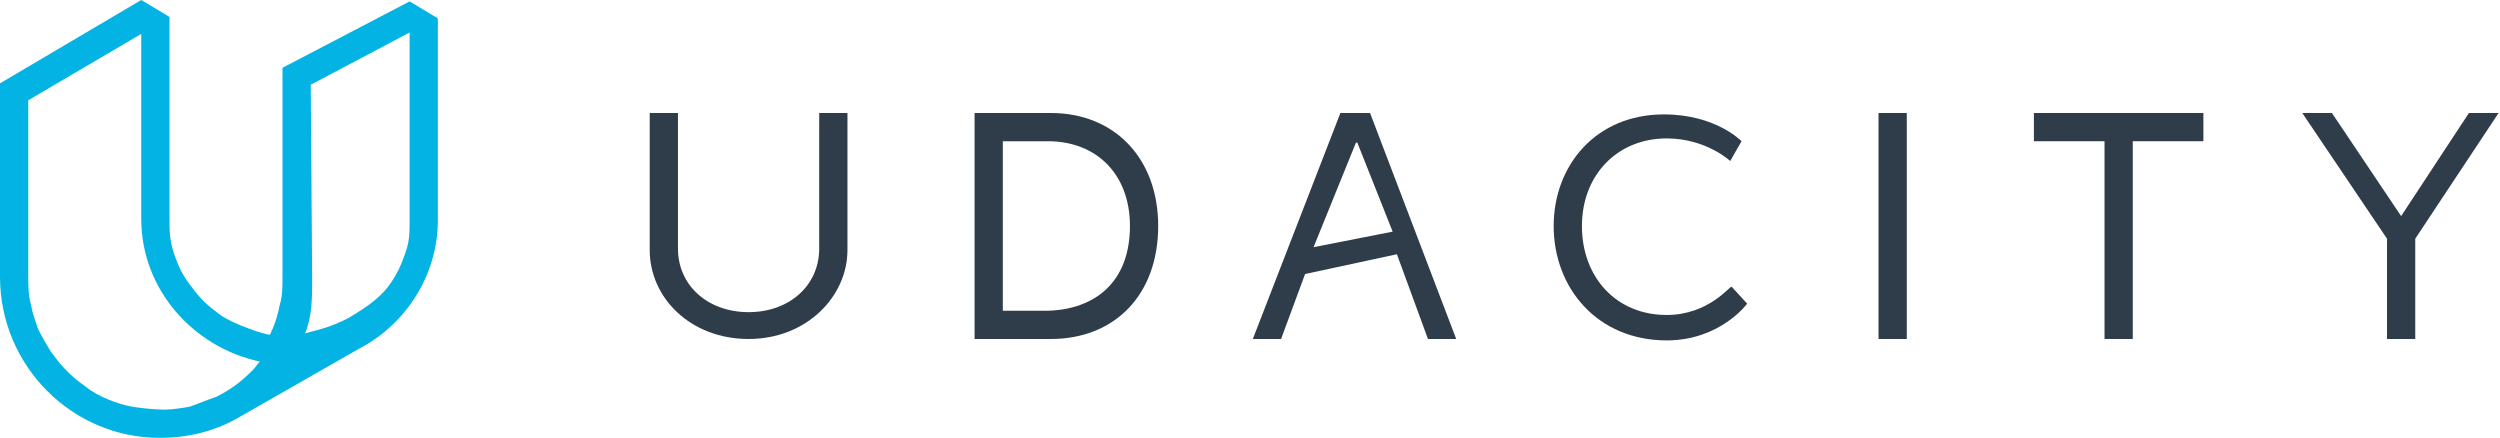 <?xml version="1.0" encoding="UTF-8"?>
<svg width="177px" height="31px" viewBox="0 0 177 31" version="1.1" xmlns="http://www.w3.org/2000/svg" xmlns:xlink="http://www.w3.org/1999/xlink">
    <!-- Generator: Sketch 42 (36781) - http://www.bohemiancoding.com/sketch -->
    <title>logo-color-udacity</title>
    <desc>Created with Sketch.</desc>
    <defs></defs>
    <g id="Baseline" stroke="none" stroke-width="1" fill="none" fill-rule="evenodd">
        <g id="color" transform="translate(0, -21)">
            <g id="Colored-Logos/logo-color-udacity">
                <g id="logo-color-udacity">
                    <rect id="Rectangle" x="0" y="0" width="177" height="72"></rect>
                    <g id="Group-21" transform="translate(0, 21)">
                        <g id="wordmark" transform="translate(46, 8)" fill="#2E3D49">
                            <path d="M12,9.6 C12,12.2 9.9,14.1 7,14.1 C4.1,14.1 2,12.2 2,9.6 L2,0 L0,0 L0,9.7 C0,13.1 2.9,16 7,16 C11.1,16 14,13 14,9.7 L14,0 L12,0 L12,9.6 L12,9.6 Z" id="Shape"></path>
                            <path d="M28.4,0 L23,0 L23,16 L28.4,16 C32.9,16 36,12.9 36,8 C36,3.2 32.9,0 28.4,0 L28.4,0 Z M28.2,14 L25,14 L25,2 L28.2,2 C31.6,2 34,4.3 34,8 C34,12 31.5,13.9 28.2,14 L28.2,14 Z" id="Shape"></path>
                            <path d="M72,14.3 C68.4,14.3 66,11.6 66,8 C66,4.4 68.5,1.8 72,1.8 C74.8,1.8 76.5,3.4 76.5,3.4 L77.3,2 C77.3,2 75.5,0.1 71.8,0.1 C67,0.1 64,3.7 64,8 C64,12.4 67.1,16.1 72,16.1 C75.8,16.1 77.7,13.5 77.7,13.5 L76.6,12.3 C76.5,12.2 75,14.3 72,14.3 L72,14.3 Z" id="Shape"></path>
                            <rect id="Rectangle-path" x="87" y="0" width="2" height="16"></rect>
                            <polygon id="Shape" points="98 2 103 2 103 16 105 16 105 2 110 2 110 0 98 0"></polygon>
                            <polygon id="Shape" points="128.8 0 124 7.3 119.1 0 117 0 123 8.9 123 16 125 16 125 8.9 130.9 0"></polygon>
                            <path d="M48.9,0 L42.7,16 L44.7,16 L46.4,11.4 L52.9,10 L55.1,16 L57.1,16 L51,0 L48.9,0 L48.9,0 Z M47,9.5 L50,2.1 L50.1,2.1 L52.6,8.4 L47,9.5 L47,9.5 Z" id="Shape"></path>
                        </g>
                        <g id="mark" fill="#02B3E4">
                            <path d="M29,0.1 L20,4.8 L20,4.8 L20,19.7 C20,20.3 20,21 19.8,21.6 C19.7,22.2 19.5,22.8 19.3,23.3 C19.2,23.4 19.2,23.6 19.1,23.7 C18.8,23.7 16.6,23 15.6,22.3 C15.2,22 14.8,21.7 14.4,21.3 C14,20.9 13.7,20.5 13.4,20.1 C13.1,19.7 12.8,19.2 12.6,18.7 C12.4,18.2 12.2,17.7 12.1,17.1 C12,16.6 12,16 12,15.5 L12,1.2 L10,0 L0,5.9 L0,19.6 C0,25.9 5.1,31 11.3,31 C13.4,31 15.3,30.5 17,29.5 L25.4,24.7 C28.7,23 31,19.5 31,15.6 L31,1.3 L29,0.1 L29,0.1 Z M17.9,26.2 C17,27.1 16.3,27.6 15.3,28.1 C14.7,28.3 14,28.6 13.4,28.8 C12.8,28.9 12.2,29 11.6,29 C11,29 10,28.9 9.4,28.8 C8.8,28.7 8.2,28.5 7.7,28.3 C7.2,28.1 6.6,27.8 6.1,27.4 C4.8,26.5 4.2,25.7 3.6,24.9 C3.3,24.4 3,23.9 2.7,23.3 C2.5,22.7 2.3,22.2 2.2,21.6 C2,20.9 2,20.2 2,19.6 L2,7.1 L10,2.4 L10,15.5 L10,15.5 C10,20.5 13.7,24.6 18.4,25.6 C18.2,25.8 18.1,26 17.9,26.2 L17.9,26.2 Z M28.9,17.2 C28.8,17.7 28.6,18.2 28.4,18.7 C28.2,19.2 27.8,19.9 27.4,20.4 C26.8,21.1 26.2,21.6 24.7,22.5 C23.4,23.2 22.3,23.4 21.6,23.6 C22.1,22.4 22.1,21.1 22.1,19.7 L22,6 L29,2.3 L29,15.6 C29,16.1 29,16.7 28.9,17.2 L28.9,17.2 Z" id="Shape"></path>
                        </g>
                    </g>
                </g>
            </g>
        </g>
    </g>
</svg>